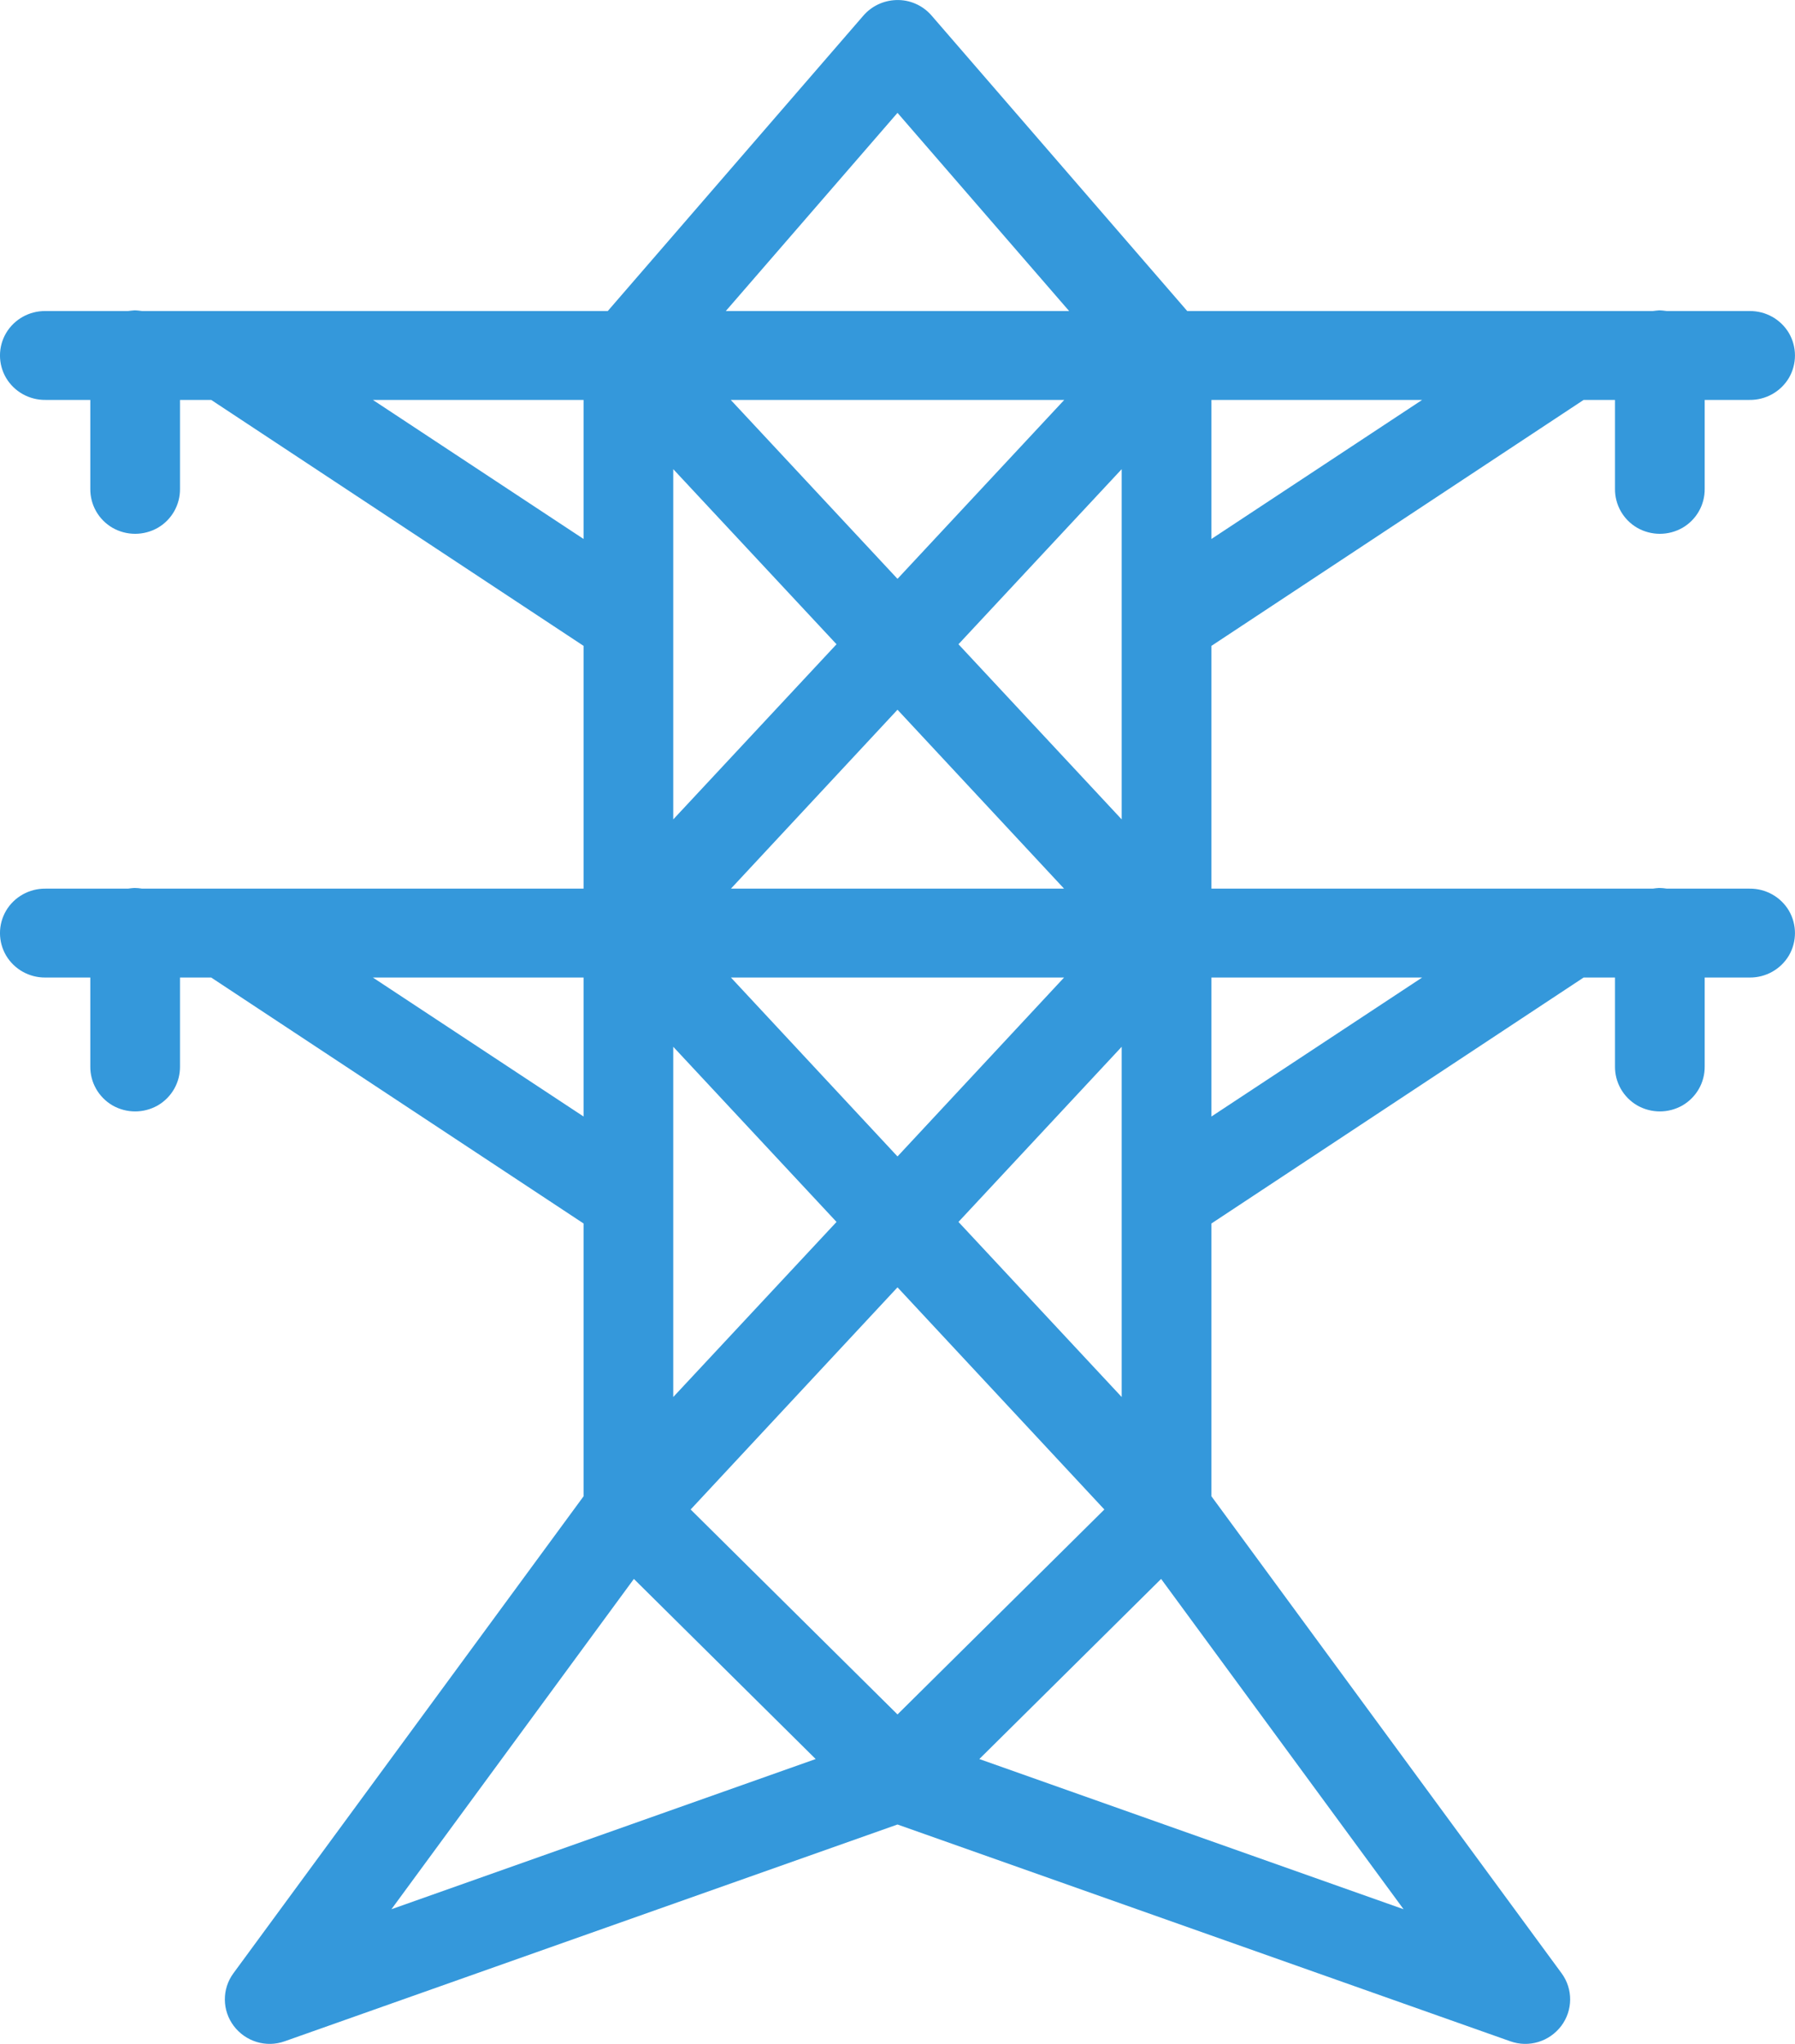 <svg width="29" height="33" viewBox="0 0 29 33" fill="none" xmlns="http://www.w3.org/2000/svg">
<path d="M14.475 0.001C14.271 0.009 14.081 0.099 13.948 0.253L9.819 5.022H2.297C2.254 5.017 2.215 5.011 2.172 5.011C2.138 5.014 2.101 5.017 2.067 5.022H0.734C0.474 5.019 0.231 5.154 0.098 5.378C-0.033 5.602 -0.033 5.877 0.098 6.101C0.231 6.325 0.474 6.46 0.734 6.457H1.459V7.892C1.456 8.15 1.592 8.391 1.818 8.522C2.045 8.651 2.322 8.651 2.549 8.522C2.775 8.391 2.911 8.15 2.908 7.892V6.457H3.412L9.428 10.428V14.348H2.297C2.254 14.342 2.215 14.337 2.172 14.337C2.138 14.34 2.101 14.342 2.067 14.348H0.734C0.474 14.345 0.231 14.48 0.098 14.704C-0.033 14.928 -0.033 15.203 0.098 15.427C0.231 15.651 0.474 15.786 0.734 15.783H1.459V17.218C1.456 17.476 1.592 17.716 1.818 17.848C2.045 17.977 2.322 17.977 2.549 17.848C2.775 17.716 2.911 17.476 2.908 17.218V15.783H3.412L9.428 19.754V24.159L3.771 31.86C3.584 32.114 3.587 32.459 3.777 32.711C3.969 32.964 4.3 33.065 4.6 32.958L14.5 29.458L24.4 32.958C24.7 33.065 25.031 32.964 25.223 32.711C25.413 32.459 25.416 32.114 25.229 31.86L19.572 24.159V19.754L25.585 15.783H26.092V17.218C26.089 17.476 26.225 17.716 26.451 17.848C26.678 17.977 26.955 17.977 27.182 17.848C27.408 17.716 27.544 17.476 27.541 17.218V15.783H28.266C28.526 15.786 28.769 15.651 28.902 15.427C29.032 15.203 29.032 14.928 28.902 14.704C28.769 14.48 28.526 14.345 28.266 14.348H26.93C26.887 14.342 26.848 14.337 26.805 14.337C26.771 14.34 26.735 14.342 26.701 14.348H19.572V10.428L25.585 6.457H26.092V7.892C26.089 8.15 26.225 8.391 26.451 8.522C26.678 8.651 26.955 8.651 27.182 8.522C27.408 8.391 27.544 8.15 27.541 7.892V6.457H28.266C28.526 6.46 28.769 6.325 28.902 6.101C29.032 5.877 29.032 5.602 28.902 5.378C28.769 5.154 28.526 5.019 28.266 5.022H26.93C26.887 5.017 26.848 5.011 26.805 5.011C26.771 5.014 26.735 5.017 26.701 5.022H19.181L15.052 0.253C14.908 0.085 14.695 -0.008 14.475 0.001H14.475ZM14.5 1.822L17.273 5.022H11.726L14.5 1.822ZM6.024 6.457H9.428V8.702L6.024 6.457ZM11.806 6.457H17.194L14.5 9.346L11.806 6.457ZM19.572 6.457H22.976L19.572 8.702V6.457ZM10.877 7.575L13.515 10.402L10.877 13.23V7.575ZM18.122 7.575V13.23L15.485 10.402L18.122 7.575ZM14.5 11.459L17.191 14.348H11.809L14.5 11.459ZM6.024 15.783H9.428V18.027L6.024 15.783ZM11.809 15.783H17.191L14.5 18.672L11.809 15.783ZM19.572 15.783H22.976L19.572 18.027V15.783ZM10.877 16.901L13.515 19.729L10.877 22.556V16.901ZM18.122 16.901V22.556L15.485 19.729L18.122 16.901ZM14.5 20.785L17.842 24.372L14.5 27.681L11.158 24.372L14.5 20.785ZM10.241 25.493L13.178 28.401L6.324 30.826L10.241 25.493ZM18.759 25.493L22.676 30.826L15.822 28.401L18.759 25.493Z" fill="#3498DB"/>
</svg>
